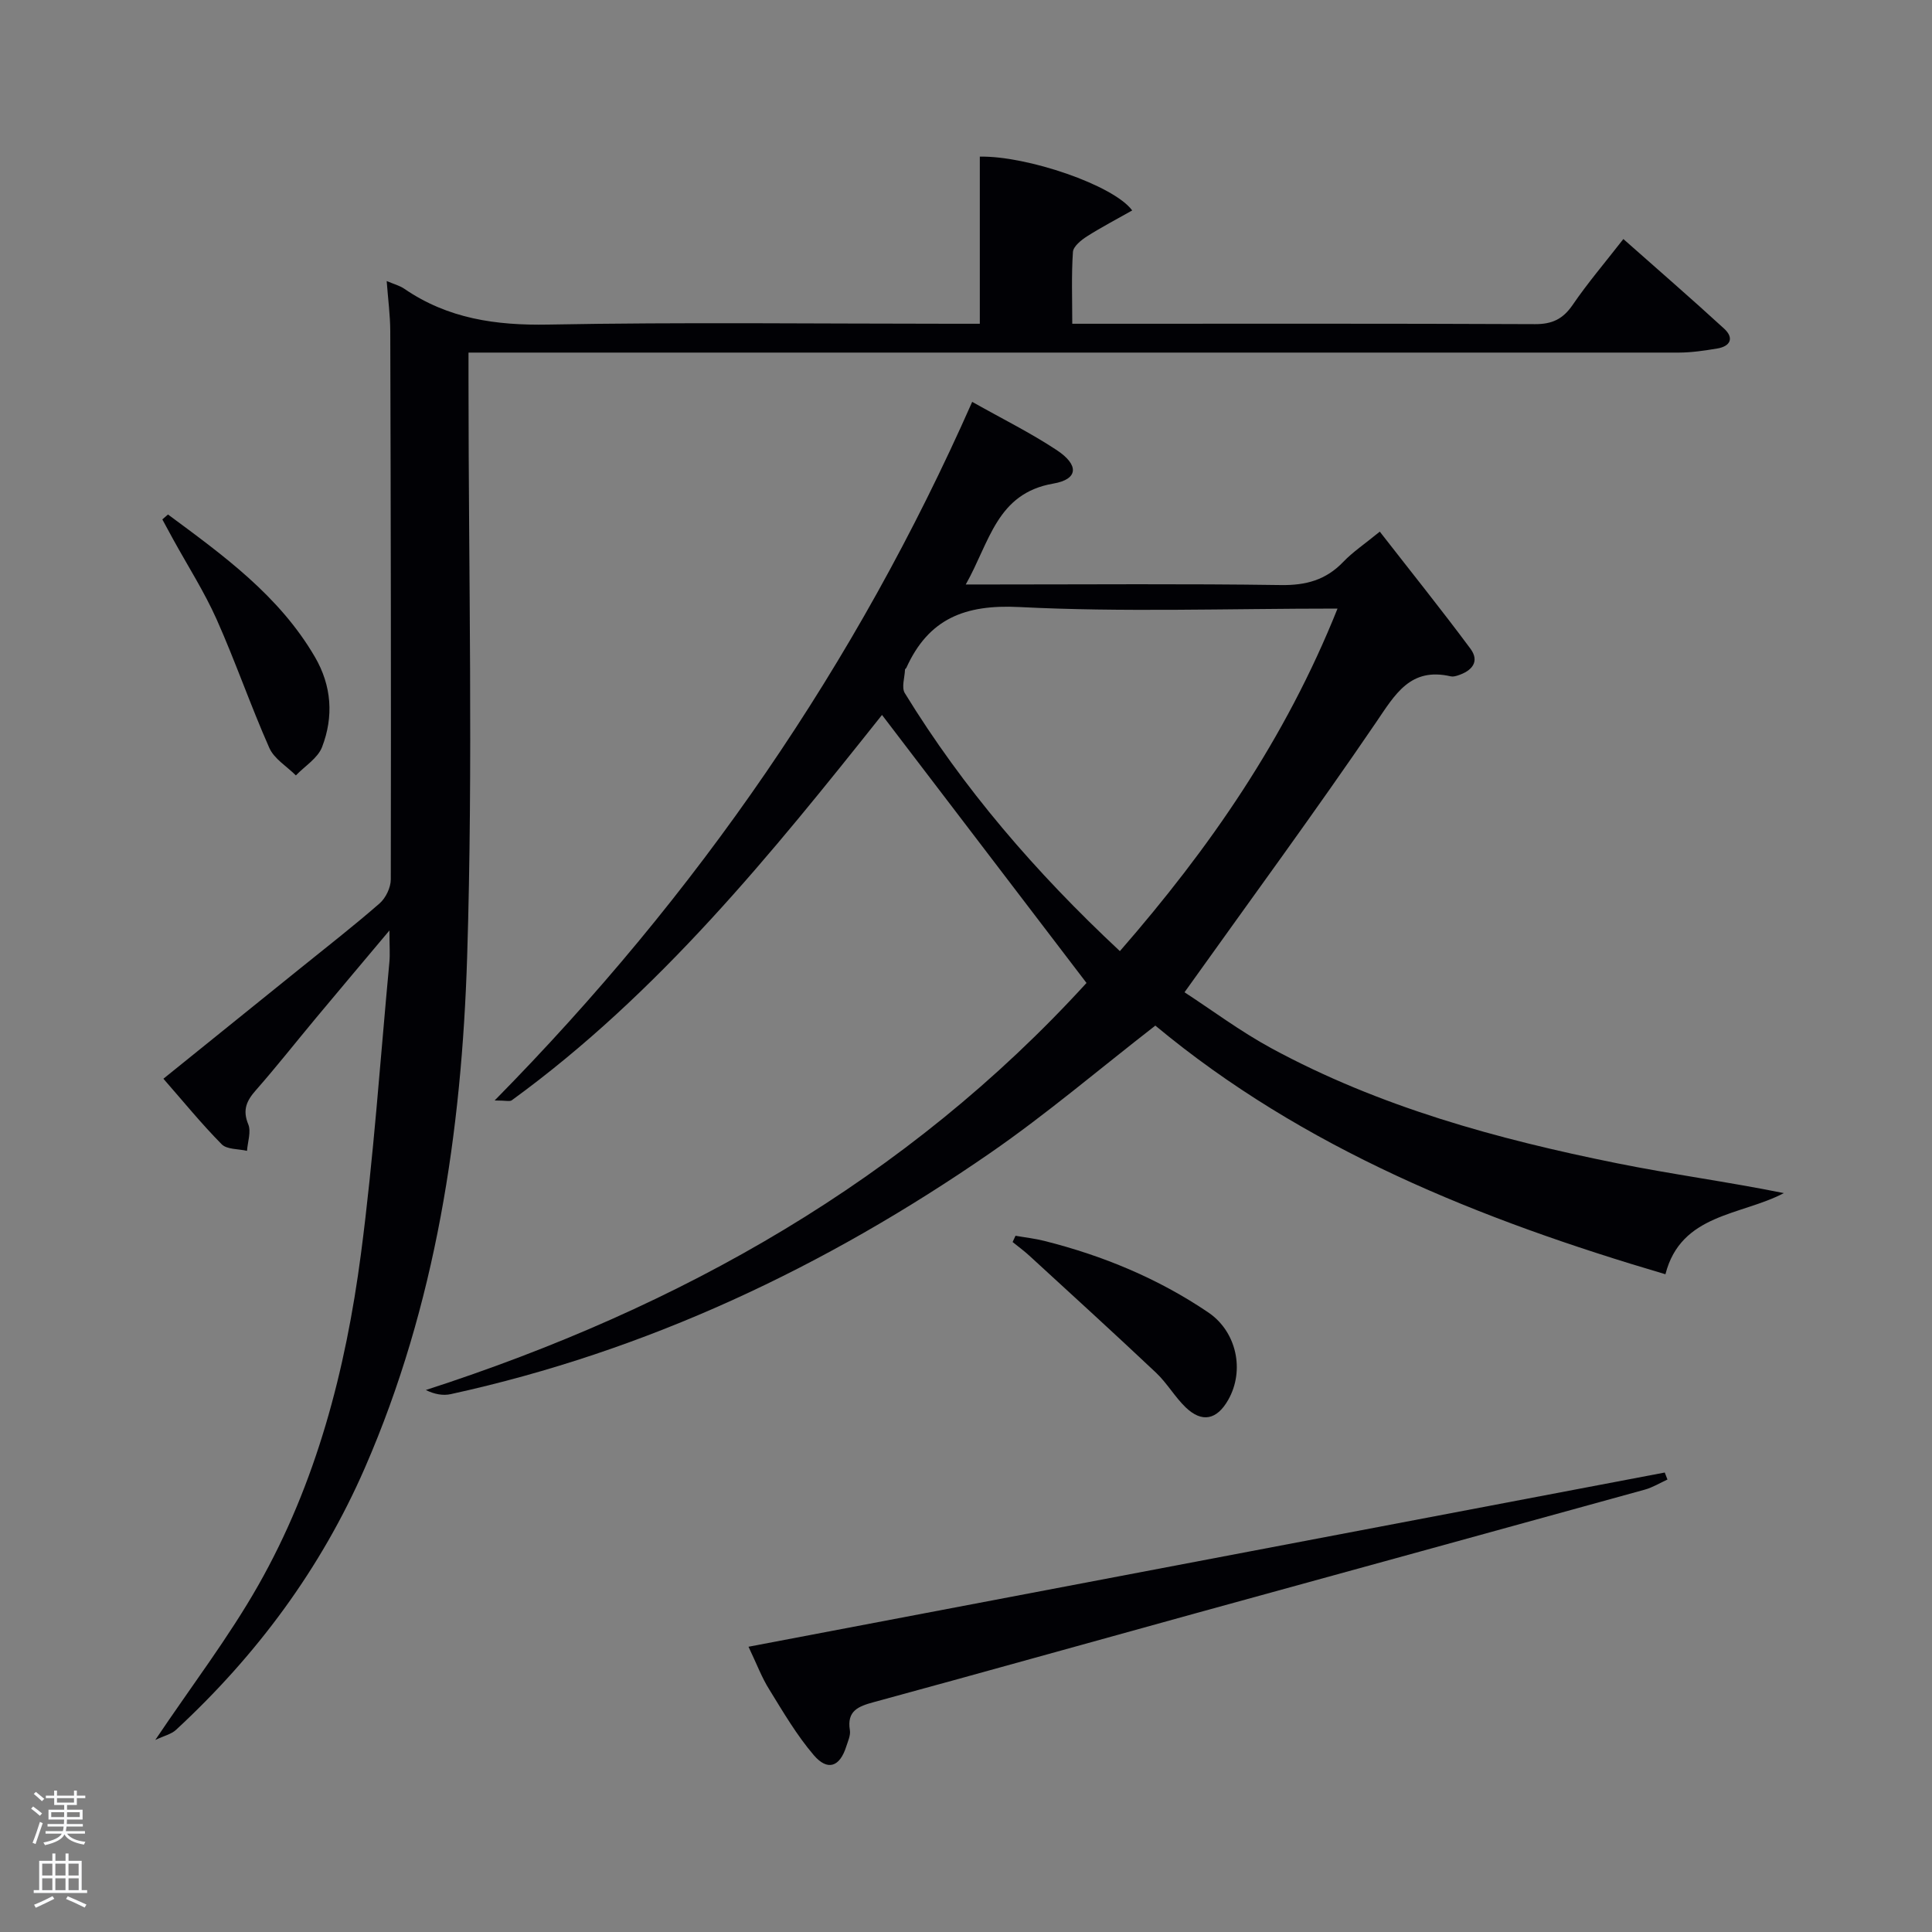 <svg enable-background="new 0 0 400 400" viewBox="0 0 400 400" xmlns="http://www.w3.org/2000/svg"><rect x="0" y="0" width="400" height="400" fill="#808080" stroke="none"/><path d="m6.44 374.46.42-.45c.65.47 1.27.95 1.85 1.44l-.45.49c-.65-.56-1.25-1.06-1.82-1.48m.93 7.33-.63-.26c.55-1.36 1.05-2.8 1.52-4.33.19.1.38.19.59.27-.46 1.29-.95 2.73-1.48 4.32m-.38-10.38.44-.42c.43.34 1.01.82 1.74 1.44l-.49.49c-.53-.51-1.09-1.01-1.69-1.51m2.5.35h1.72v-1.04h.59v1.04h3.52v-1.04h.59v1.04h1.75v.53h-1.75v1.42h-2.03v.97h3.22v2.03h-3.24c0 .35-.01.66-.03.93h3.32v.53h-3.37c-.03.27-.08.58-.15.94h3.96v.53h-3.71c.67.92 1.93 1.48 3.79 1.68-.13.24-.23.44-.29.59-2.13-.38-3.48-1.08-4.04-2.12-.43.97-1.77 1.72-4.03 2.23-.09-.19-.2-.37-.33-.55 2.1-.42 3.37-1.03 3.81-1.83h-3.36v-.53h3.58c.08-.29.13-.61.16-.94h-3.33v-.53h3.39c.02-.27.04-.58.04-.93h-3.23v-2.03h3.25v-.97h-2.07v-1.42h-1.73zm1.12 3.44v1h2.65c.01-.3.02-.44.02-.4v-.25-.35zm1.19-2h3.52v-.91h-3.52zm4.71 2h-2.63v.59c0 .15-.01.28-.01.4h2.64z" fill="#fafbfc"/><path d="m13.56 383.74h.63v1.52h2.72v6.07h1.13v.6h-11.06v-.6h1.13v-6.07h2.73v-1.52h.63v1.52h2.1v-1.52zm-2.69 8.83.38.56c-1.24.63-2.53 1.25-3.85 1.85-.1-.21-.21-.42-.34-.63 1.36-.55 2.63-1.15 3.81-1.78m-2.13-4.27h2.1v-2.45h-2.1zm0 3.04h2.1v-2.46h-2.1zm2.72-3.04h2.1v-2.45h-2.1zm0 3.04h2.1v-2.46h-2.1zm6.07 3.6c-1.41-.71-2.7-1.3-3.86-1.78l.35-.56c1.45.62 2.75 1.19 3.88 1.72zm-1.25-9.09h-2.1v2.45h2.1zm-2.09 5.49h2.1v-2.46h-2.1z" fill="#fafbfc"/><g fill="#010105"><path d="m224.95 203.51c-14.5-19.01-28.39-37.2-42.34-55.49-22.74 28.58-46.15 57.6-76.65 79.78-.41.3-1.23.04-3.55.04 42.04-42.69 74.85-90.26 98.87-144.64 6.15 3.47 12.06 6.39 17.52 10 4.64 3.08 4.46 6.03-.72 6.92-11.74 2.02-13.15 12.09-18.13 20.89h5.77c19.83 0 39.65-.17 59.48.12 5.19.08 9.32-1.05 12.91-4.8 1.94-2.03 4.33-3.62 7.56-6.26 6.3 8.1 12.68 16.04 18.75 24.21 2.03 2.73.28 4.64-2.58 5.56-.47.15-1.02.3-1.47.19-8.38-1.93-11.5 3.69-15.5 9.57-12.63 18.55-25.93 36.64-39.63 55.84 5.6 3.64 11.54 8.09 17.99 11.59 22.41 12.16 46.75 18.81 71.55 23.81 11.33 2.29 22.81 3.81 34.55 6.18-8.88 4.67-21.31 4.23-24.52 16.8-38.5-11.33-75.01-26.03-105.61-51.48-11.61 9.01-22.51 18.31-34.24 26.41-34.07 23.53-70.97 41-111.63 49.89-1.6.35-3.35.04-5.17-.85 52.85-17.1 99.56-43.49 136.79-84.28zm51.97-77.51c-22.95 0-44.47.77-65.9-.32-11.25-.57-18.76 2.42-23.36 12.56-.07.15-.28.26-.29.4-.06 1.64-.76 3.69-.04 4.86 12.09 19.7 27.01 37.06 44.53 53.42 18.55-21.29 34.23-43.84 45.06-70.92z"/><path d="m80.63 192.64c-5.64 6.72-10.43 12.39-15.18 18.09-4.16 4.99-8.18 10.1-12.46 14.97-1.94 2.2-2.82 4.09-1.59 7.08.63 1.54-.13 3.64-.26 5.49-1.78-.42-4.15-.26-5.24-1.36-4.19-4.24-7.97-8.89-12.07-13.57 8.75-7.06 18.45-14.88 28.14-22.7 5.57-4.5 11.23-8.9 16.62-13.6 1.28-1.12 2.32-3.29 2.32-4.98.07-37.83 0-75.66-.11-113.49-.01-3.3-.46-6.61-.74-10.38 1.43.61 2.68.93 3.67 1.61 9.02 6.18 18.94 7.6 29.77 7.4 27.82-.52 55.66-.17 83.49-.17h5.87c0-11.77 0-23.19 0-34.6 9.73-.2 27.71 5.9 31.55 11.14-3.19 1.81-6.35 3.45-9.35 5.36-1.21.77-2.84 2.08-2.92 3.23-.33 4.77-.14 9.58-.14 14.87h5.3c30.17 0 60.33-.06 90.49.08 3.57.02 5.8-1.05 7.81-3.98 3.09-4.52 6.66-8.71 10.5-13.64 7.09 6.28 14.07 12.32 20.87 18.56 2.11 1.94 1.29 3.66-1.46 4.11-2.61.43-5.26.83-7.89.84-81.32.01-162.65 0-243.98 0-1.98 0-3.96 0-6.64 0v6.04c0 39.66.96 79.36-.28 118.98-1.13 36.28-6.47 72.14-21.17 105.87-9.1 20.88-22.42 38.82-39.11 54.26-.96.89-2.45 1.22-4.29 2.09 7.6-11.31 15.19-21.23 21.3-31.98 12.06-21.22 18.11-44.59 21.27-68.58 2.64-20.08 4.01-40.32 5.9-60.5.15-1.63.01-3.3.01-6.54z"/><path d="m154.97 340.94c63.8-12.13 126.75-24.1 189.7-36.07.19.48.37.97.56 1.45-1.56.71-3.05 1.64-4.68 2.09-30.99 8.57-62 17.06-93 25.6-22.22 6.12-44.41 12.35-66.65 18.4-3.21.87-5.6 1.8-4.94 5.82.17 1.05-.4 2.26-.75 3.36-1.33 4.22-3.86 5.16-6.74 1.78-3.52-4.12-6.31-8.89-9.17-13.53-1.57-2.48-2.61-5.29-4.33-8.9z"/><path d="m34.78 106.52c11.43 8.46 22.99 16.77 30.41 29.48 3.5 6 3.91 12.38 1.49 18.67-.89 2.31-3.56 3.93-5.42 5.87-1.88-1.88-4.5-3.43-5.5-5.69-3.88-8.76-7-17.85-10.9-26.6-2.56-5.73-5.98-11.08-9.01-16.59-.75-1.37-1.49-2.75-2.24-4.12.39-.35.78-.68 1.17-1.02z"/><path d="m210.25 255.85c1.98.35 3.99.57 5.94 1.06 12.14 3.05 23.58 7.78 33.98 14.82 5.84 3.96 7.59 11.96 4.13 18.08-2.35 4.15-5.43 4.83-8.82 1.57-2.25-2.17-3.85-5.01-6.12-7.16-8.66-8.17-17.46-16.18-26.23-24.23-1.1-1.01-2.32-1.9-3.48-2.84.19-.43.39-.87.6-1.3z"/></g></svg>